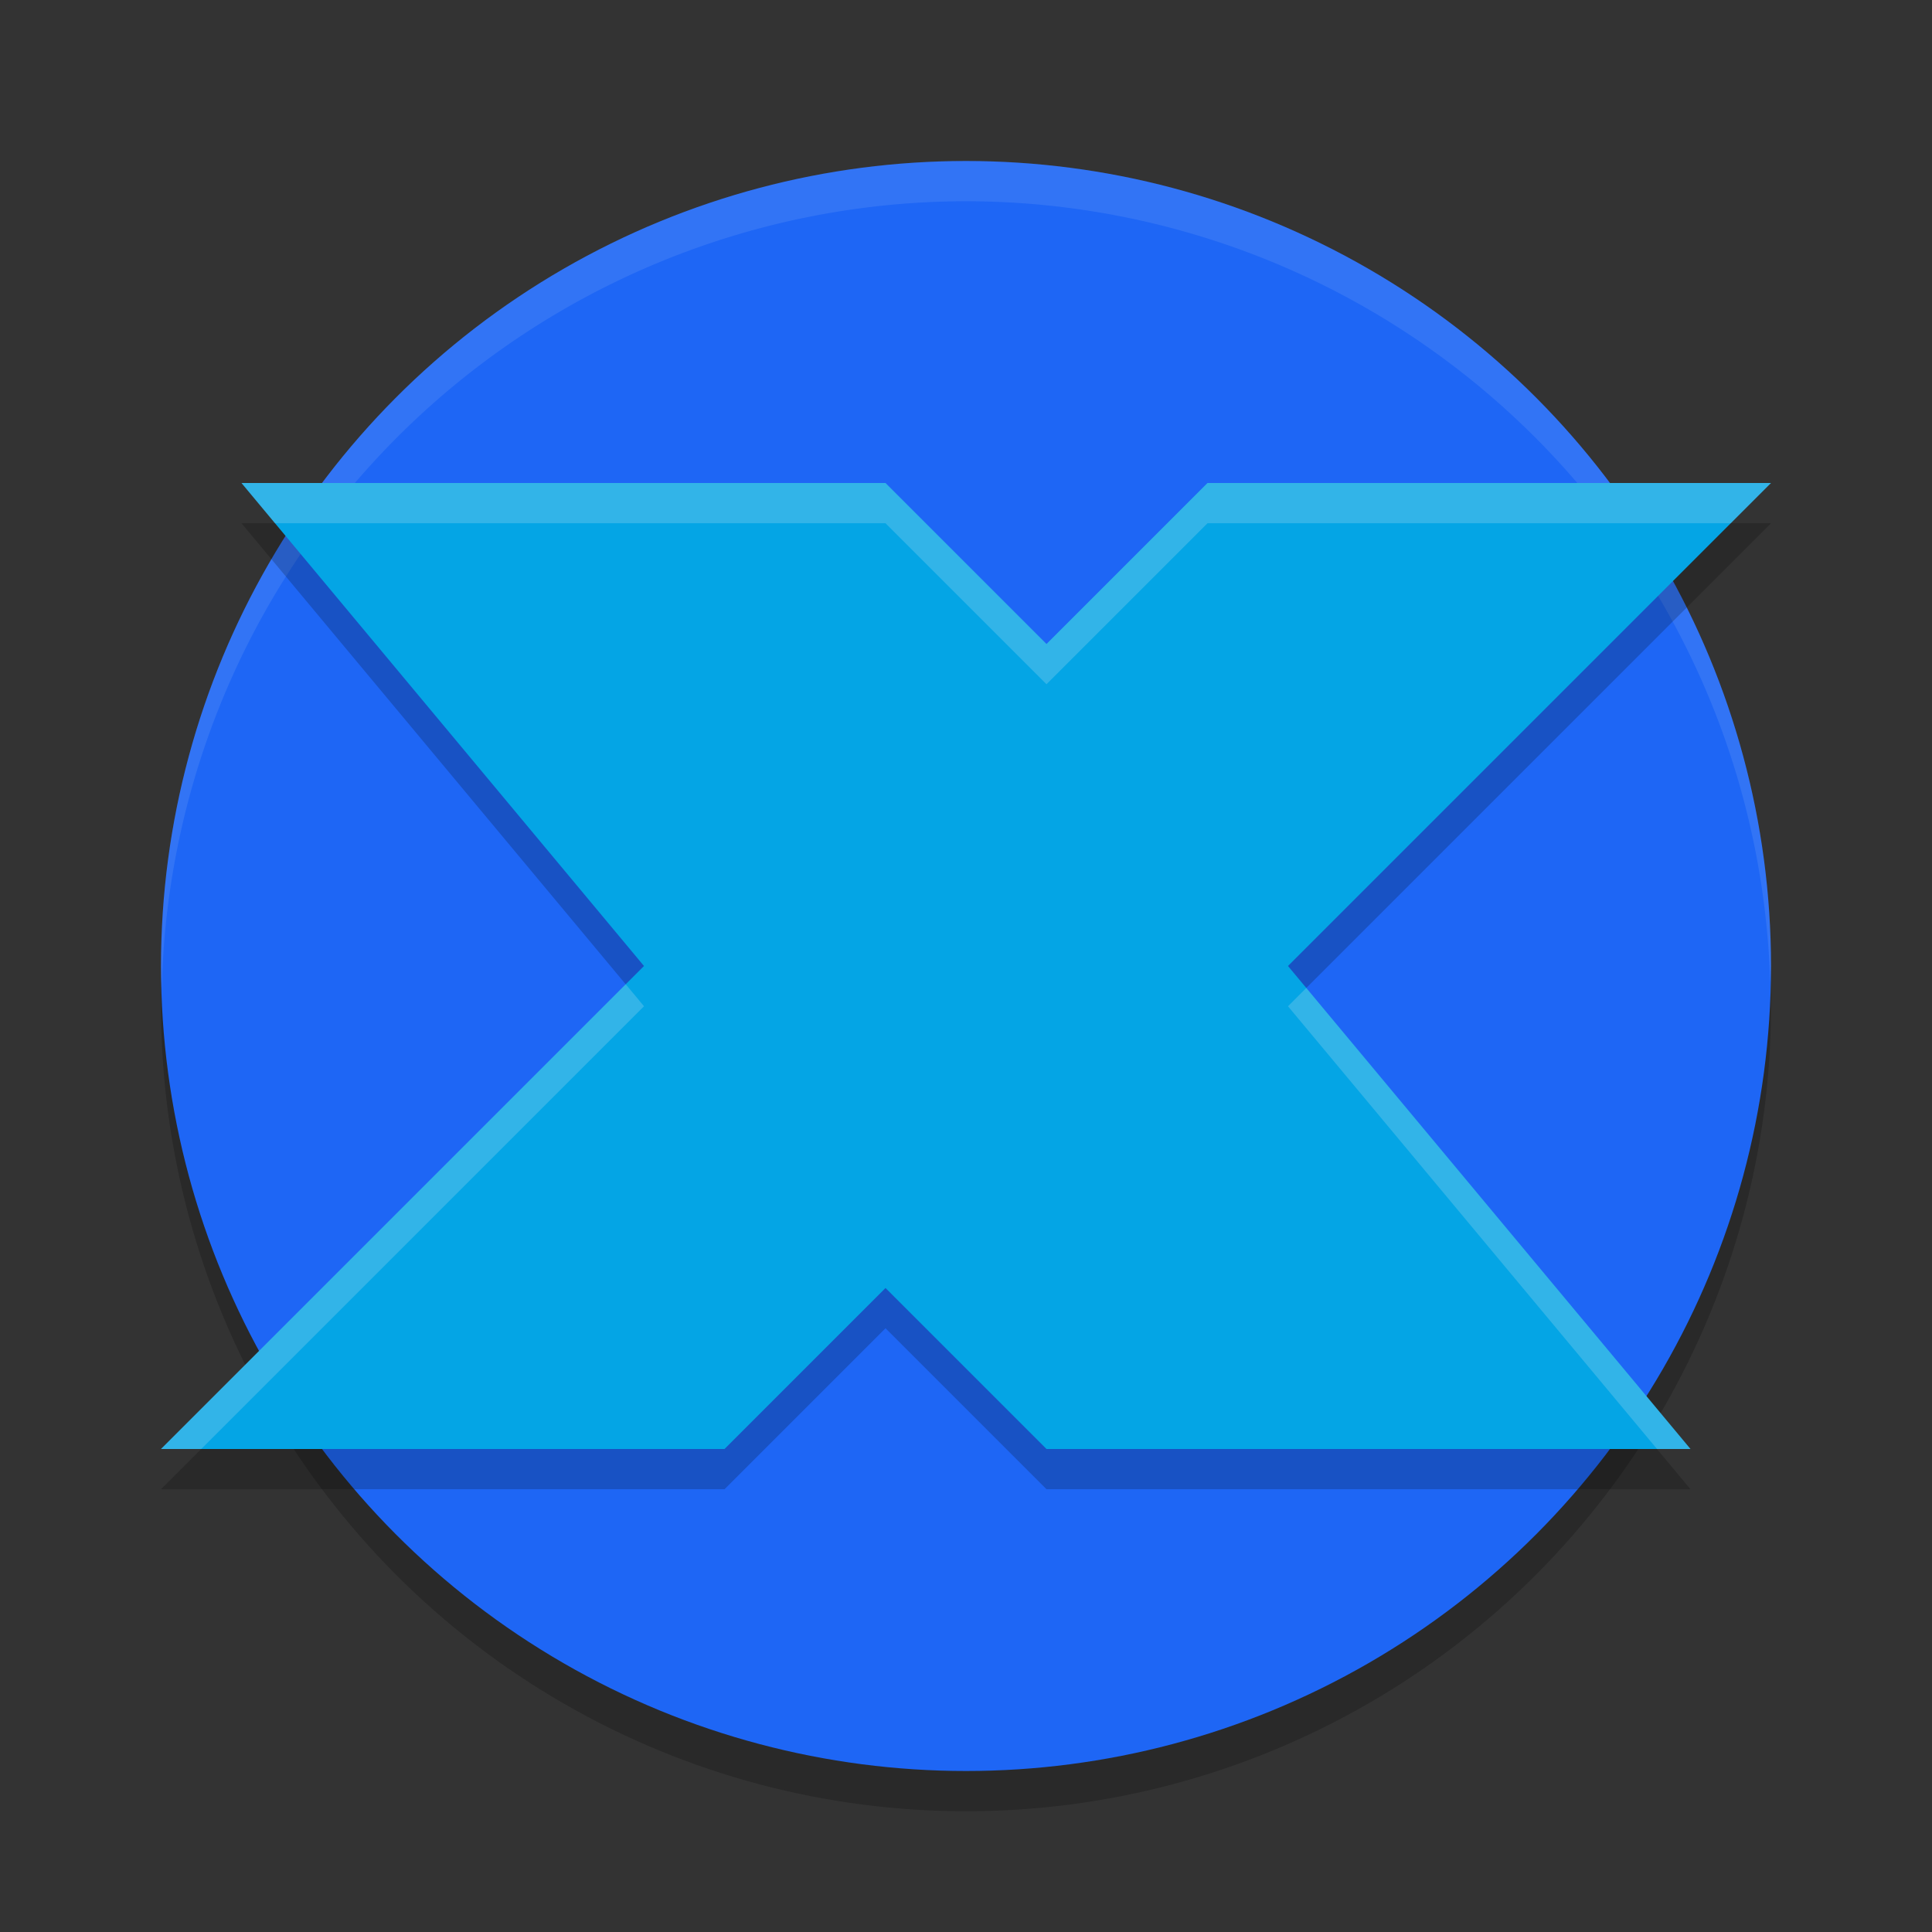 <svg width="48" height="48" version="1.1" xmlns="http://www.w3.org/2000/svg">
 <rect width="100%" height="100%" fill="#333333" stroke="none"/>
 <g transform="matrix(2,0,0,2,2,2)">
  <circle cx="11" cy="11.5" r="10" style="opacity:.2"/>
  <circle cx="11" cy="11" r="10" style="fill:#1e66f5"/>
  <path d="M 11,1 A 10,10 0 0 0 1,11 10,10 0 0 0 1.01,11.293 10,10 0 0 1 11,1.5 10,10 0 0 1 20.99,11.207 10,10 0 0 0 21,11 10,10 0 0 0 11,1 Z" style="fill:#eff1f5;opacity:.1"/>
  <path d="m2 5.5h8l2 2 2-2h7l-6 6 5 6h-8l-2-2-2 2h-7l6-6z" style="opacity:.2"/>
  <path d="m2 5h8l2 2 2-2h7l-6 6 5 6h-8l-2-2-2 2h-7l6-6z" style="fill:#04a5e5"/>
  <path d="M 2,5 2.416,5.5 H 10 l 2,2 2,-2 h 6.5 L 21,5 H 14 L 12,7 10,5 Z M 6.773,11.227 1,17 H 1.5 L 7,11.5 Z M 15.227,11.273 15,11.5 19.584,17 H 20 Z" style="fill:#eff1f5;opacity:.2"/>
 </g>
</svg>
